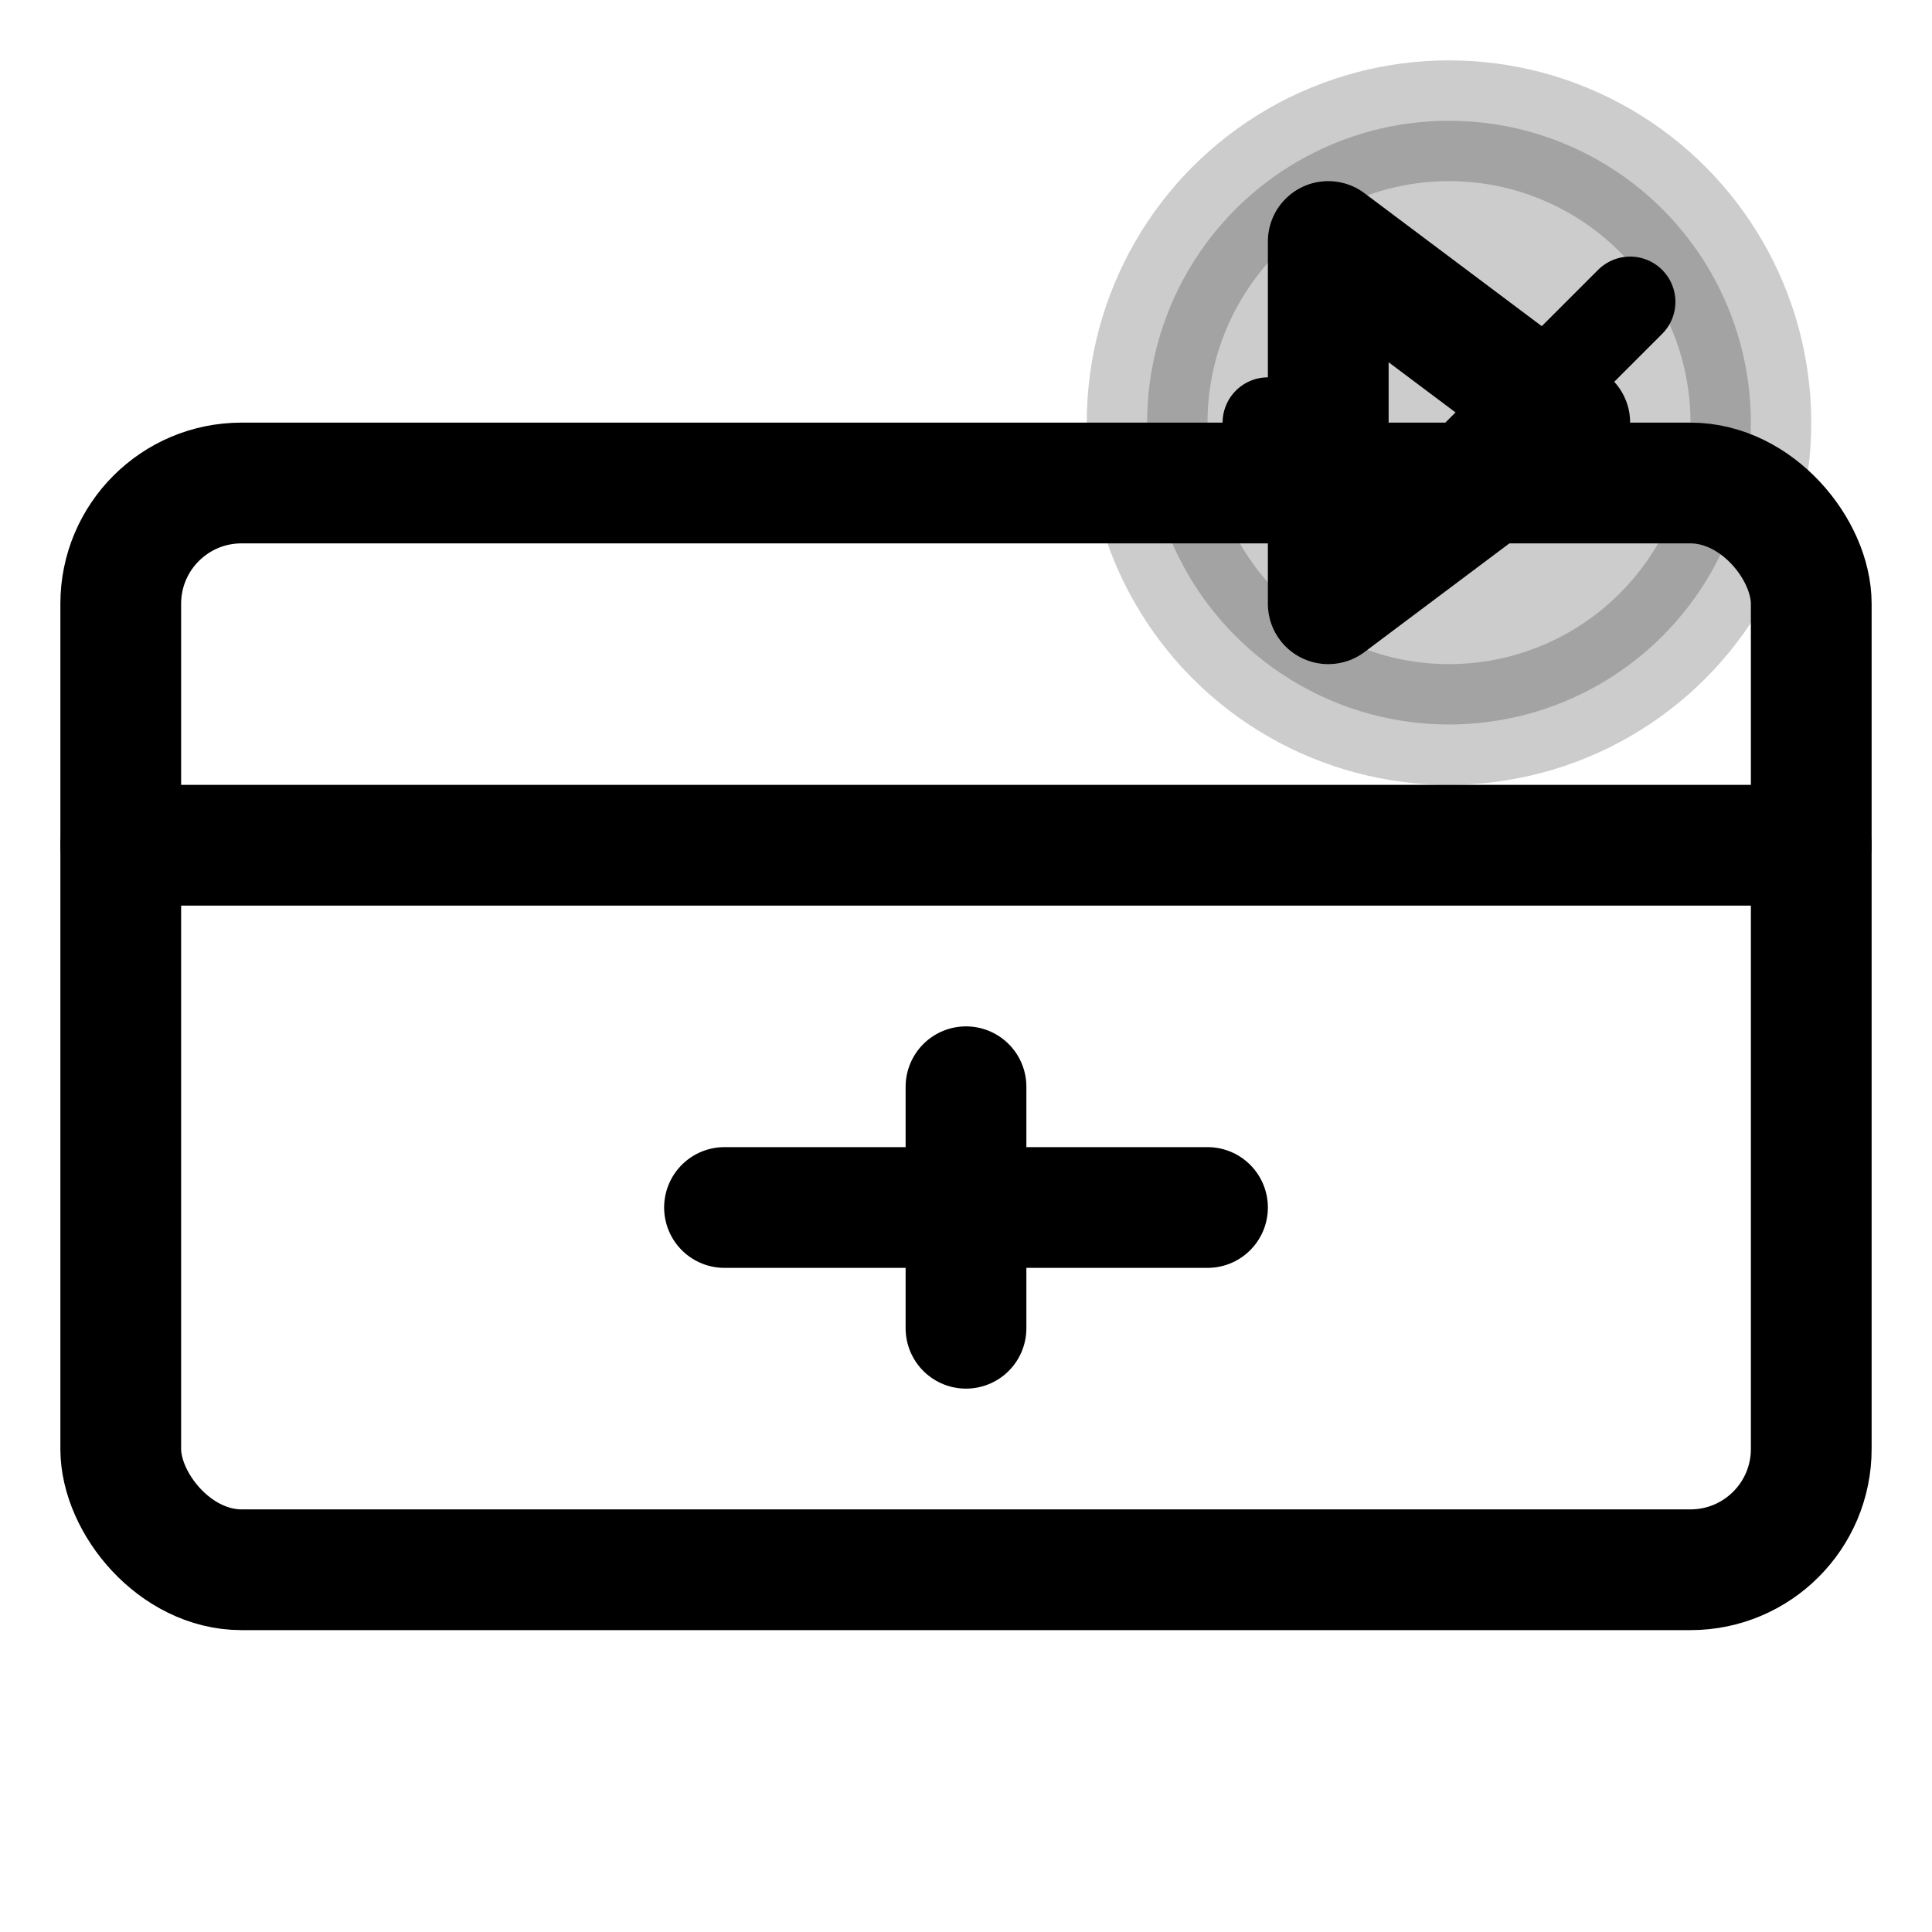 <svg xmlns="http://www.w3.org/2000/svg" viewBox="0 0 32 32" fill="none" stroke="currentColor" stroke-width="2" stroke-linecap="round" stroke-linejoin="round" aria-labelledby="payment-icon-title" role="img">
  <title id="payment-icon-title">Secure Payment</title>
  <rect x="2" y="8" width="28" height="18" rx="2" ry="2"/>
  <line x1="2" y1="14" x2="30" y2="14"/>
  <path d="M16 18 L16 22"/>
  <path d="M12 20 L20 20"/>
  <path d="M22 4 L22 10 L26 7 Z"/>
  <circle cx="24" cy="7" r="5" fill="currentColor" opacity="0.2"/>
  <path d="M21 7 L23 9 L27 5" stroke-width="1.5"/>
</svg>